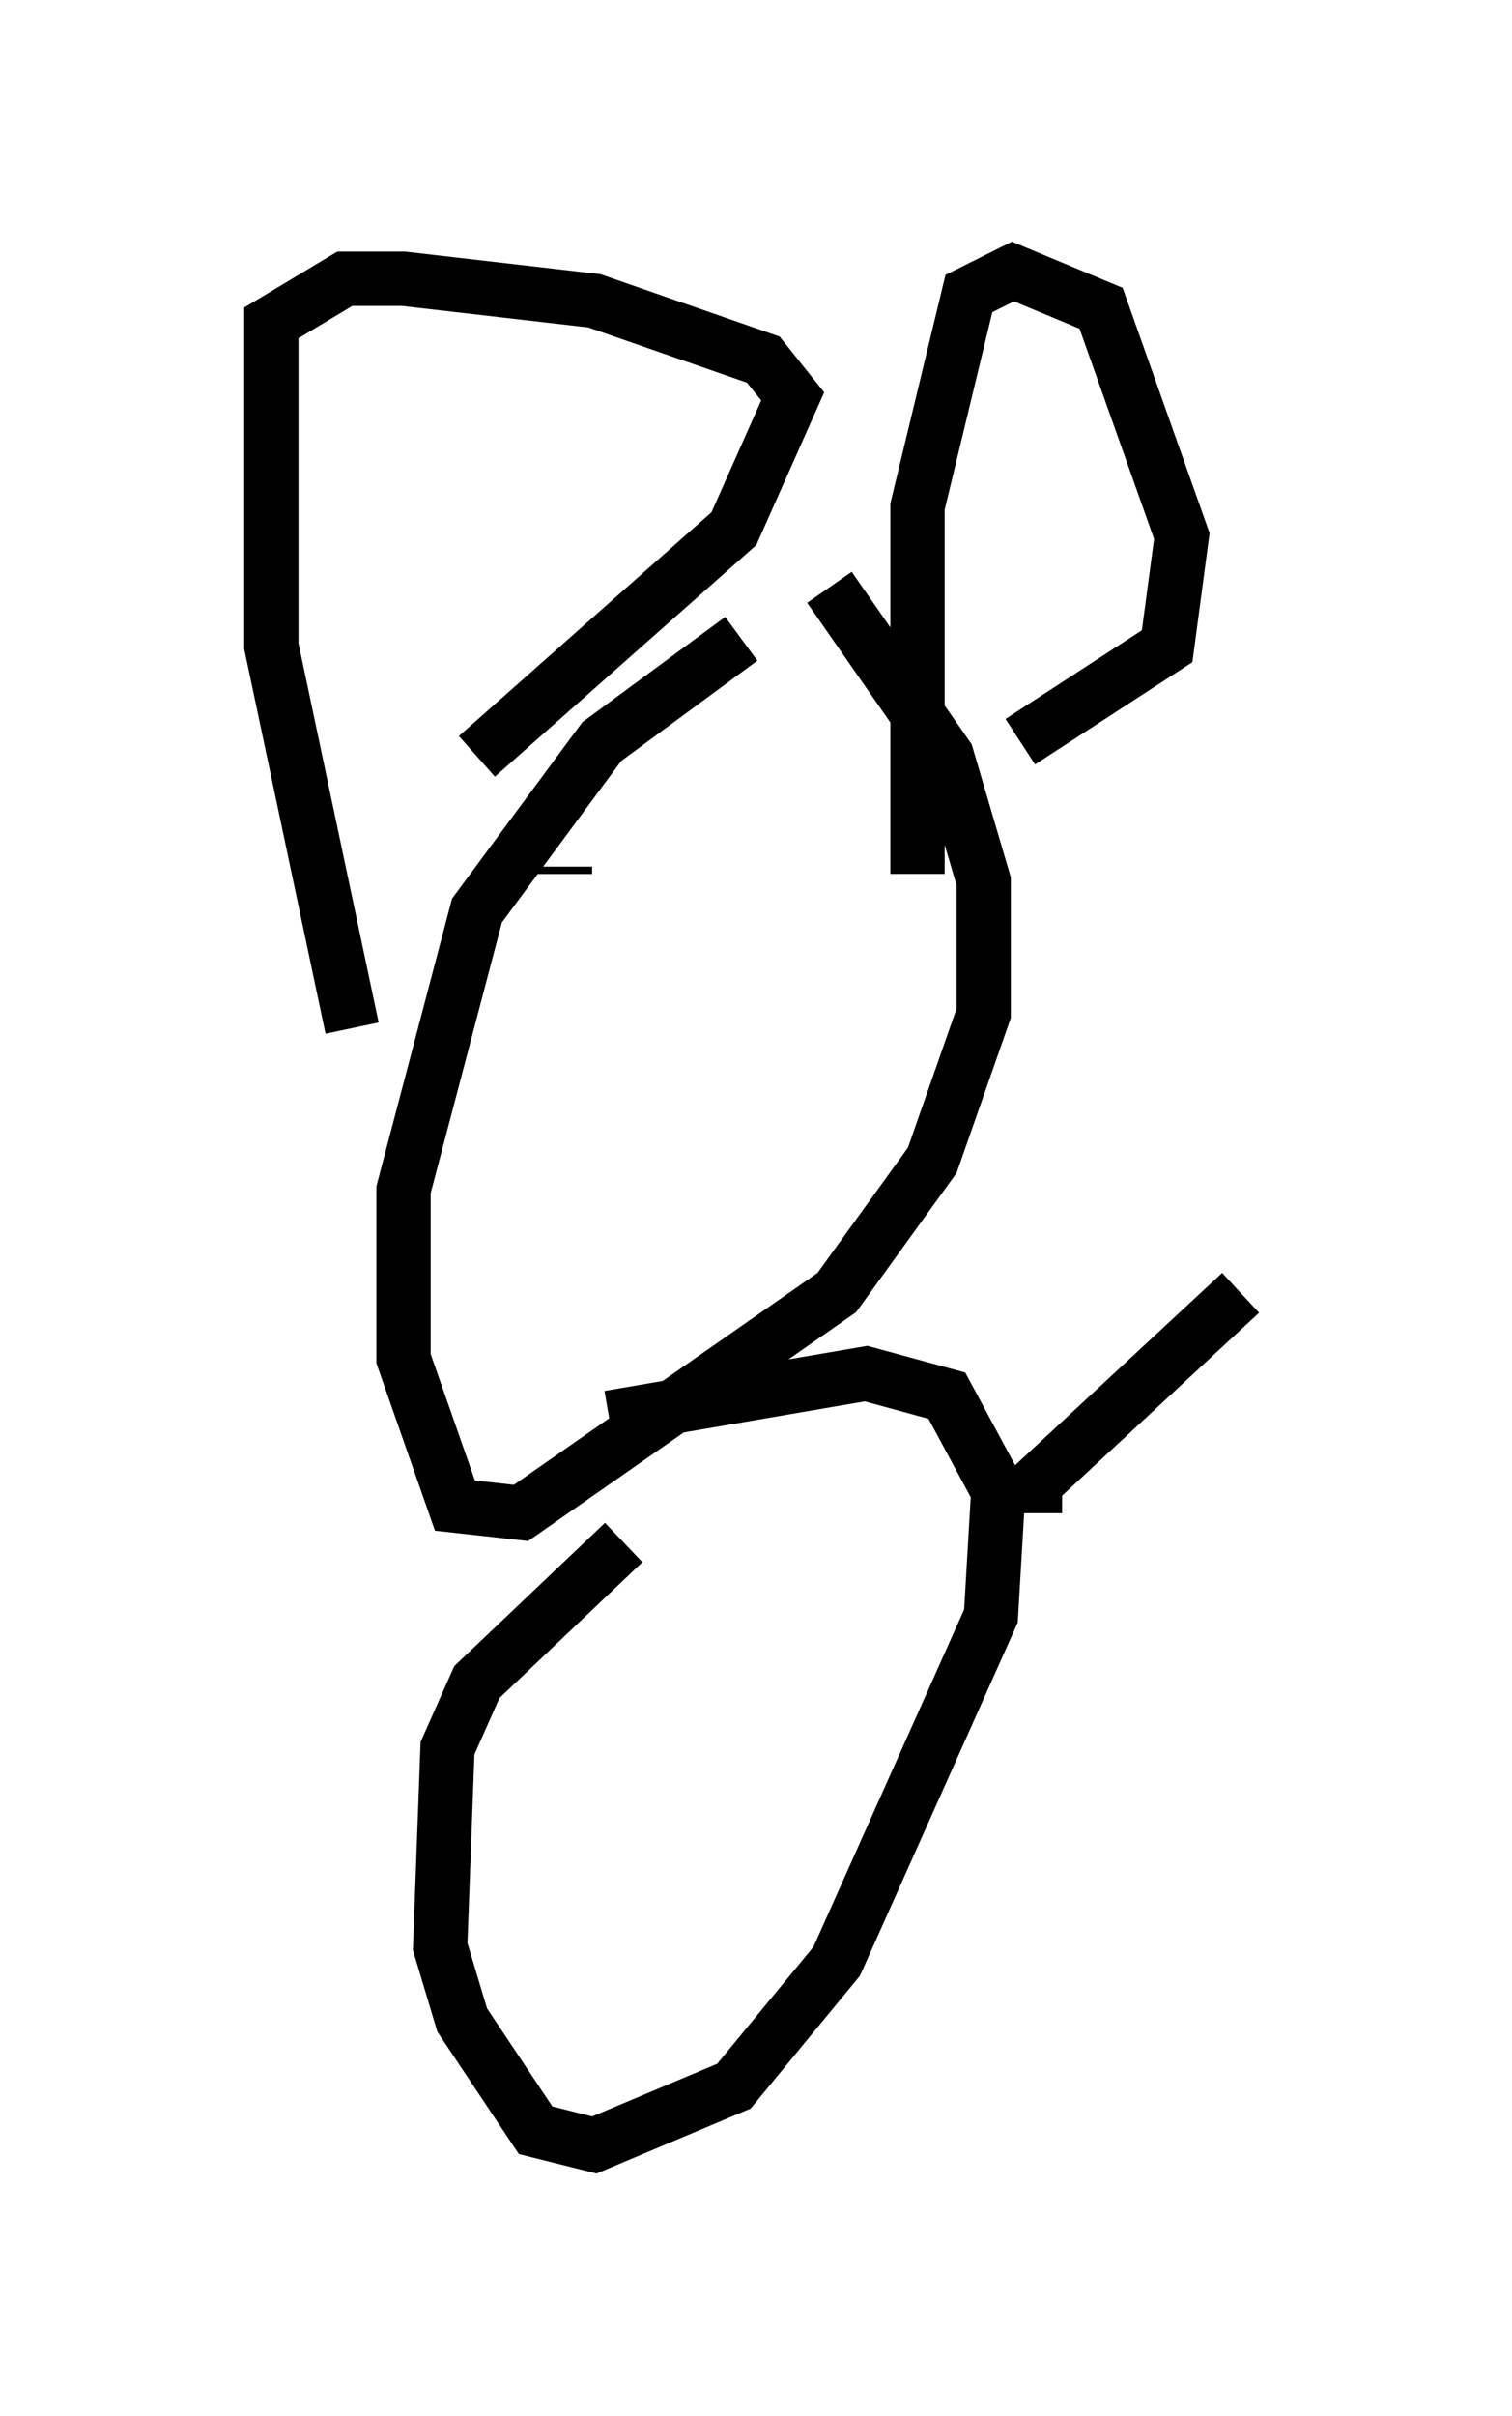 <?xml version="1.0" encoding="utf-8" ?>
<svg baseProfile="full" height="44.506" version="1.1" width="27.862" xmlns="http://www.w3.org/2000/svg" xmlns:ev="http://www.w3.org/2001/xml-events" xmlns:xlink="http://www.w3.org/1999/xlink"><defs /><rect fill="white" height="44.506" width="27.862" x="0" y="0" /><path d="M15.419, 11.089 m-1.759, 0.677 l-2.571, 1.894 -2.3, 3.112 l-1.353, 5.142 0.0, 3.112 l0.947, 2.706 1.218, 0.135 l5.819, -4.059 1.759, -2.436 l0.947, -2.706 0.0, -2.436 l-0.677, -2.3 -2.165, -3.112 m-8.796, 8.119 l-1.488, -7.036 0.0, -5.954 l1.353, -0.812 1.083, 0.0 l3.518, 0.406 3.112, 1.083 l0.541, 0.677 -1.083, 2.436 l-4.736, 4.195 m8.119, 2.165 l0.0, -6.766 0.947, -3.924 l0.812, -0.406 1.624, 0.677 l1.488, 4.195 -0.271, 2.03 l-2.706, 1.759 m-8.39, 2.436 l0.0, -0.135 m3.518, 1.353 l0.0, 0.0 m-2.436, 11.096 l-2.706, 2.571 -0.541, 1.218 l-0.135, 3.654 0.406, 1.353 l1.353, 2.03 1.083, 0.271 l2.571, -1.083 1.894, -2.3 l2.842, -6.36 0.135, -2.3 l-0.947, -1.759 -1.488, -0.406 l-4.736, 0.812 m7.848, 1.759 l0.0, -0.541 3.789, -3.518 " fill="none" stroke="black" stroke-width="1" /></svg>